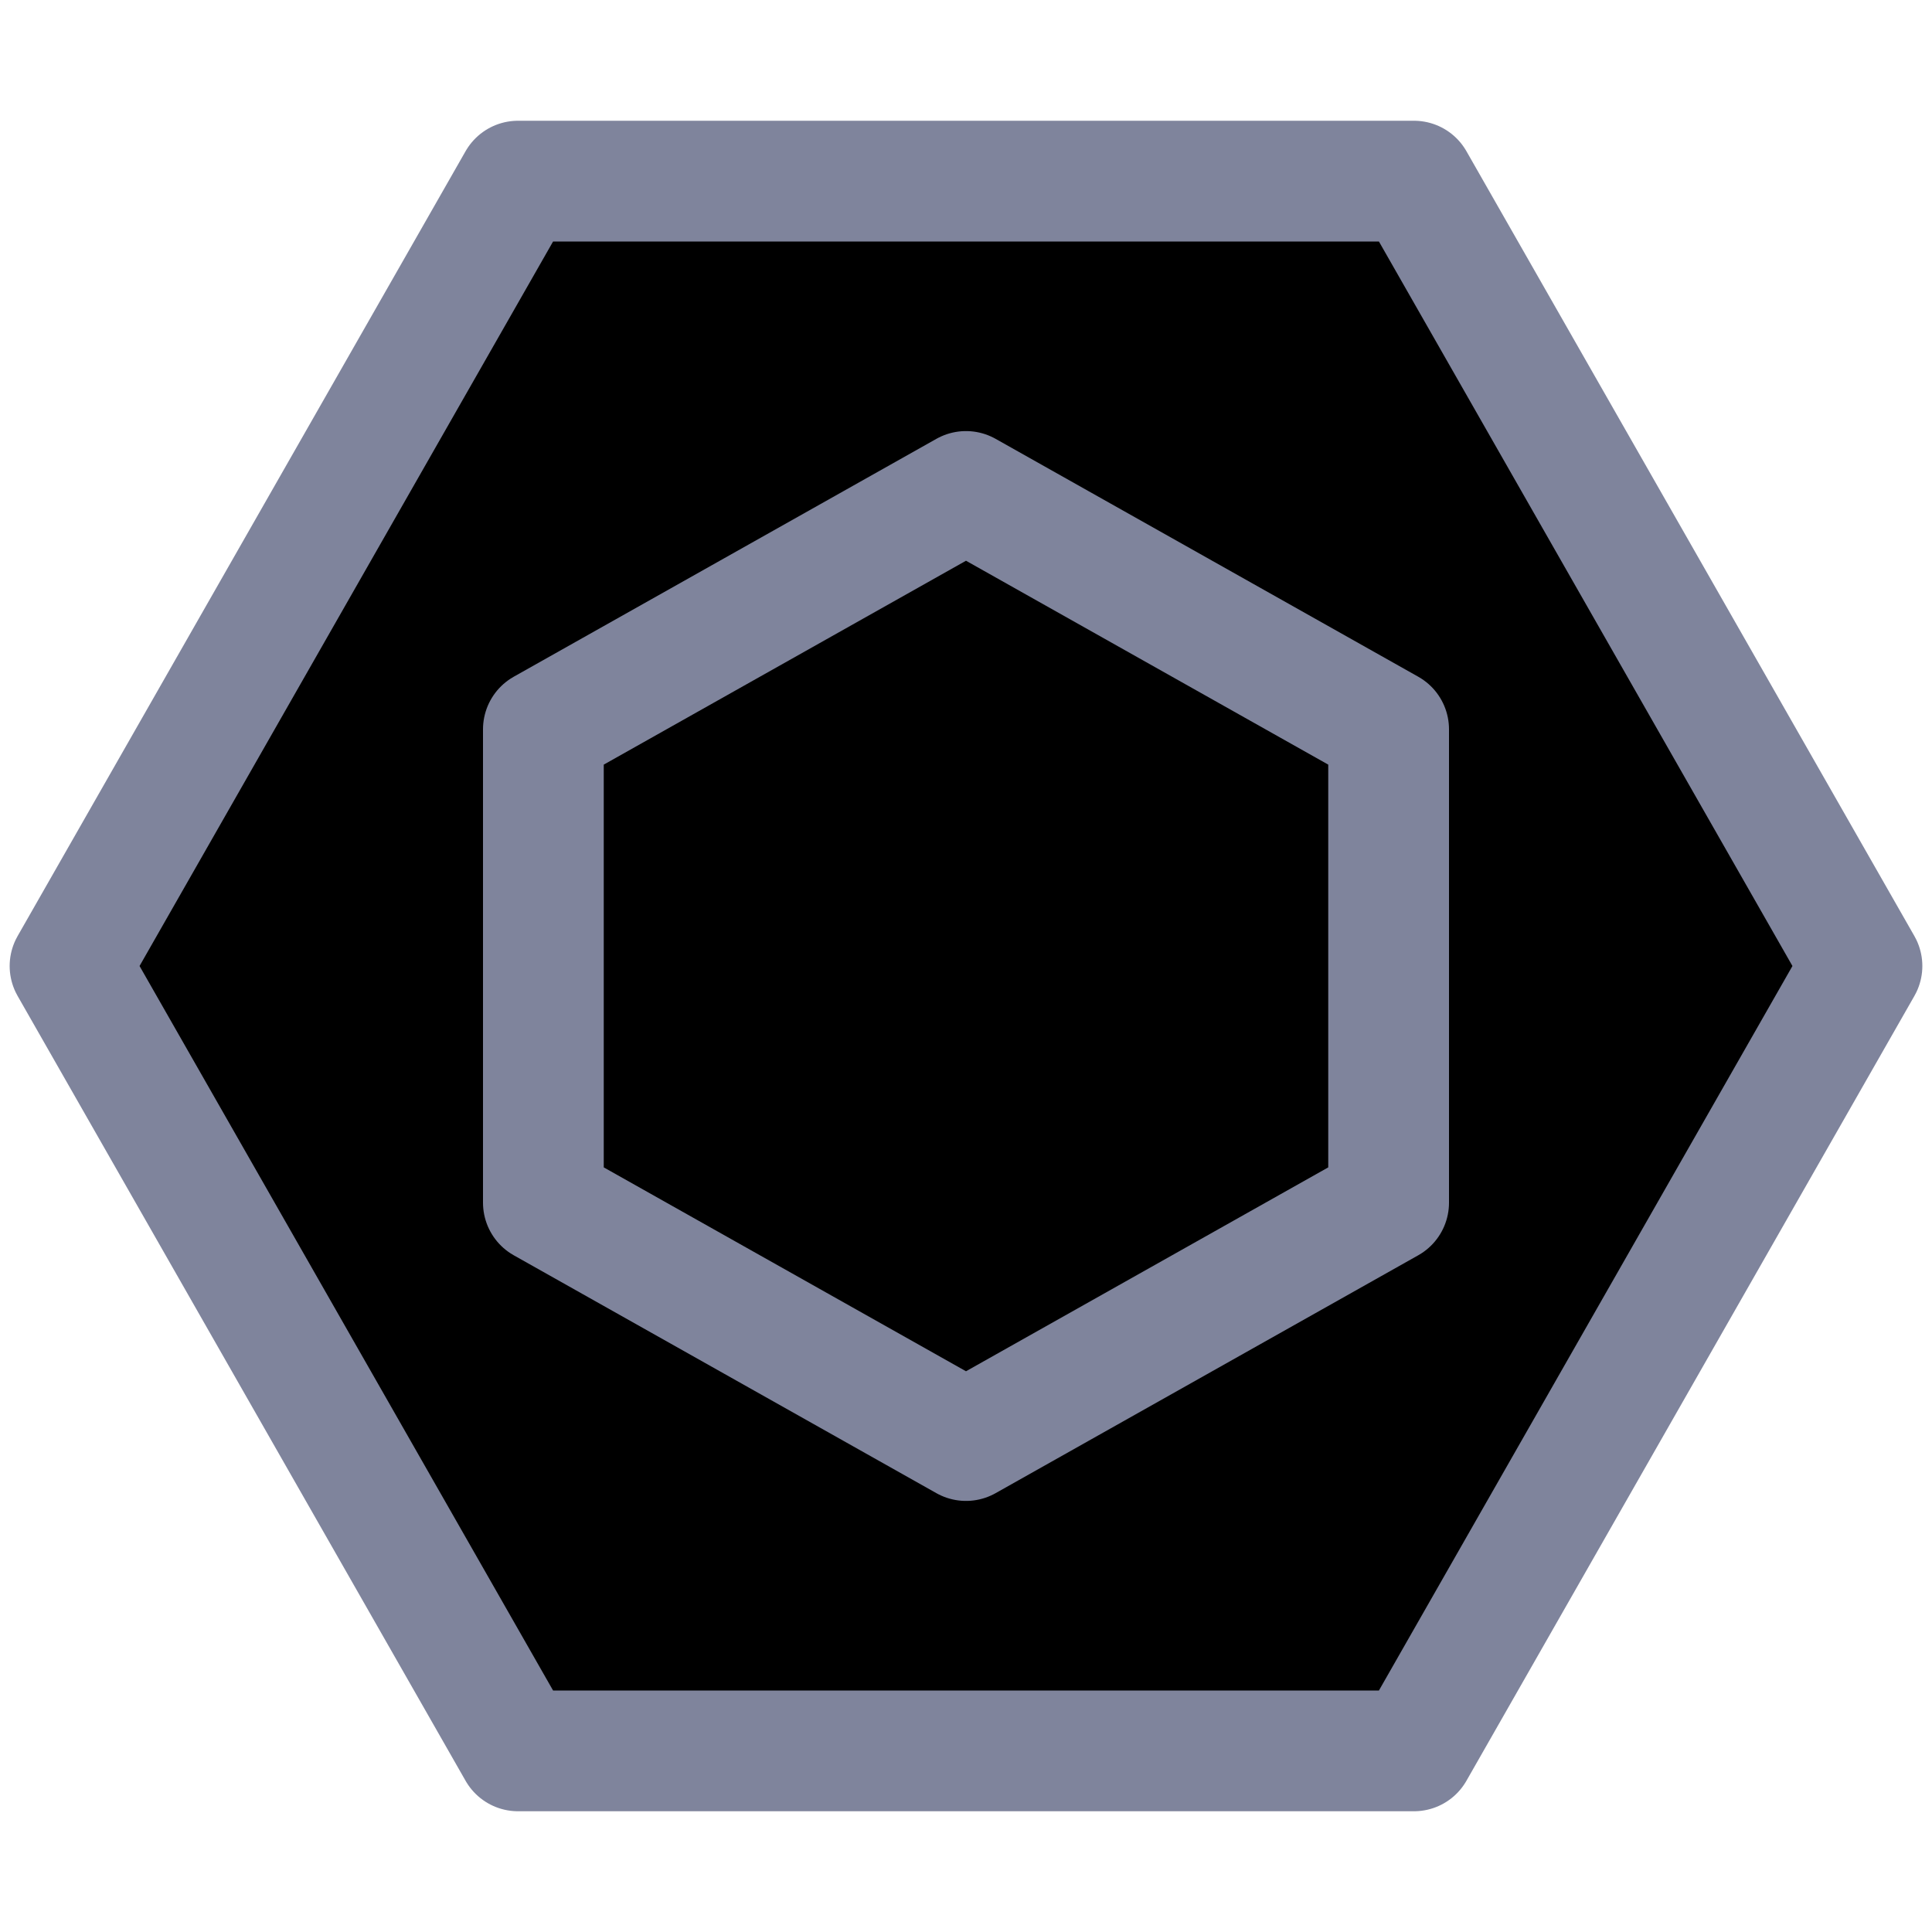 <svg xmlns="http://www.w3.org/2000/svg" width="16" height="16" viewBox="0 0 16 16">
	<g fill="currentColor" stroke="#7f849c" stroke-linecap="round" stroke-linejoin="round">
		<path d="M11.71 1.5 15.42 8l-3.71 6.5H4.29L.58 8l3.71-6.5z" />
		<path d="m8 4.07 3.5 1.97v3.92L8 11.93 4.5 9.96V6.04z" />
	</g>
</svg>
